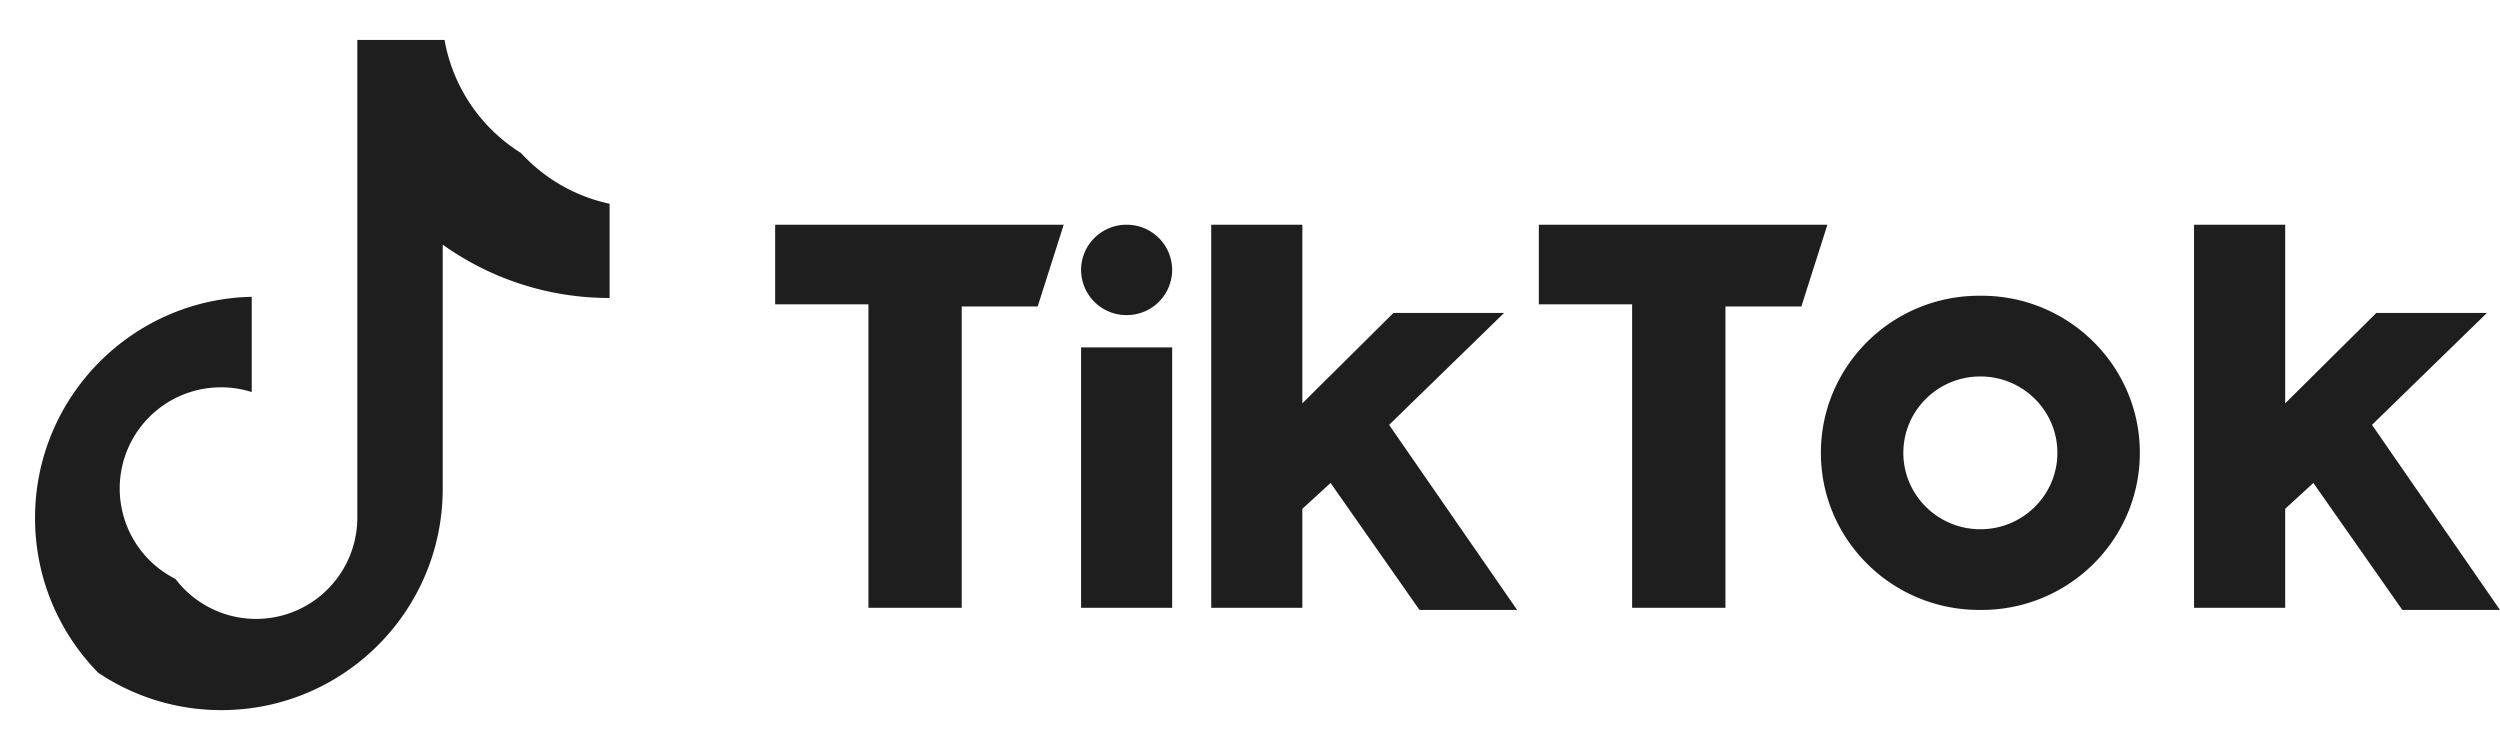 <svg width="130" height="39" viewBox="0 0 130 39" fill="none" xmlns="http://www.w3.org/2000/svg">
    <path d="M23.02 12.72a14.88 14.88 0 0 0 8.679 2.775v-4.9a8.711 8.711 0 0 1-4.608-2.64 8.714 8.714 0 0 1-3.975-5.879H18.58v24.86a5.265 5.265 0 0 1-9.457 3.168 5.262 5.262 0 0 1 2.369-9.963 5.28 5.28 0 0 1 1.598.246v-4.953c-6.245.13-11.268 5.23-11.268 11.502 0 3.131 1.251 5.97 3.281 8.044a11.46 11.46 0 0 0 6.408 1.946c6.357 0 11.51-5.151 11.51-11.505V12.72zM40.308 11.686v4.14h4.85v15.78h4.852V15.937h3.949l1.354-4.252H40.308zm39.712 0v4.14h4.85v15.78h4.853V15.937h3.948l1.354-4.252H80.02zm-23.804 2.35a2.358 2.358 0 0 1 2.367-2.35 2.36 2.36 0 0 1 2.37 2.35 2.36 2.36 0 0 1-2.37 2.35 2.359 2.359 0 0 1-2.367-2.35zm0 4.029h4.737v13.54h-4.737v-13.54zm6.768-6.38v19.92h4.739v-5.147l1.467-1.344 4.625 6.603h5.076l-6.657-9.624 5.98-5.82H72.46l-4.737 4.7v-9.287h-4.739zm51.107 0v19.92h4.739v-5.147l1.466-1.344 4.626 6.603H130l-6.657-9.624 5.979-5.82h-5.753l-4.739 4.7v-9.287h-4.739zM103.035 31.717c4.549 0 8.237-3.658 8.237-8.17 0-4.51-3.688-8.169-8.237-8.169h-.112c-4.549 0-8.237 3.658-8.237 8.17 0 4.511 3.688 8.169 8.237 8.169h.112zm-4.061-8.17c0-2.194 1.794-3.971 4.006-3.971 2.211 0 4.004 1.777 4.004 3.972 0 2.194-1.793 3.973-4.004 3.973-2.212 0-4.006-1.779-4.006-3.973z" fill="#1E1E1E"/>
</svg>
